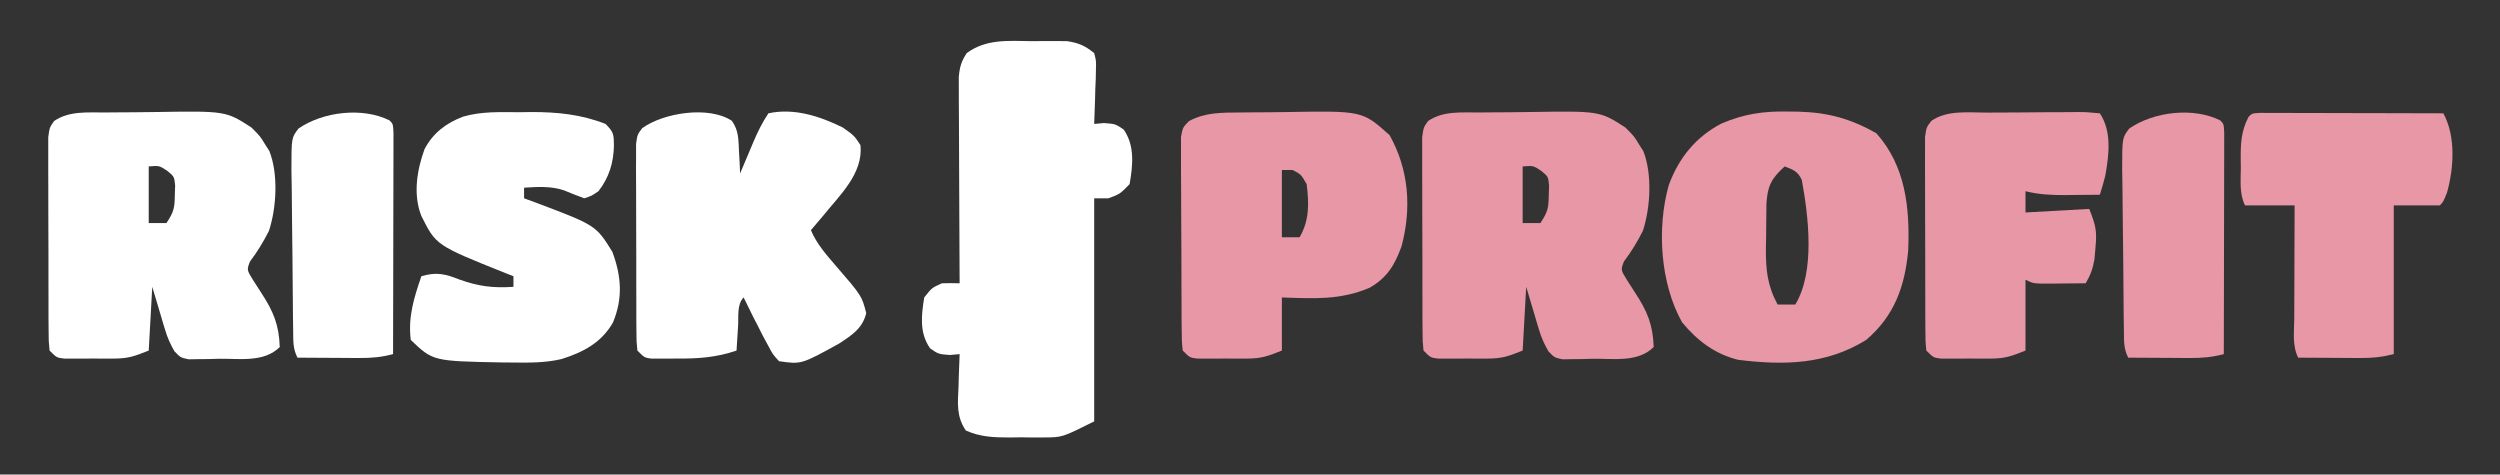 <svg xmlns="http://www.w3.org/2000/svg" viewBox="0 0 706 134">
  <rect x="0" y="0" width="706" height="134" fill="#333333" stroke="none"/>
  <defs>
    <style>
      .cls-1 {
        fill: #fff;
      }
      .cls-2 {
        fill: #e797a5;
      }
      .cls-3 {
        fill: #cf2f4c;
      }
    </style>
  </defs>
  <title>coreui angular negative</title>
  <g id="Layer_1" data-name="Layer 1">
    <g>
      <!--PROFIT-->
      <path class="cls-2" d="M0 0 C0.814 -0.008 1.628 -0.016 2.467 -0.024 C4.19 -0.038 5.913 -0.049 7.636 -0.057 C9.384 -0.068 11.131 -0.089 12.878 -0.118 C34.388 -0.483 34.388 -0.483 42.086 6.426 C47.511 16.191 48.32 26.907 45.461 37.738 C43.592 42.945 41.399 46.68 36.441 49.488 C28.194 53.049 20.474 52.54 11.648 52.238 C11.648 57.188 11.648 62.138 11.648 67.238 C7.479 68.906 5.815 69.493 1.637 69.504 C0.714 69.506 -0.208 69.509 -1.158 69.512 C-2.109 69.504 -3.06 69.496 -4.039 69.488 C-5.001 69.496 -5.964 69.504 -6.955 69.512 C-7.874 69.509 -8.792 69.507 -9.738 69.504 C-10.995 69.501 -10.995 69.501 -12.276 69.497 C-14.352 69.238 -14.352 69.238 -16.352 67.238 C-16.619 64.626 -16.619 64.626 -16.642 61.276 C-16.655 60.024 -16.668 58.773 -16.681 57.483 C-16.684 56.111 -16.686 54.739 -16.688 53.367 C-16.694 51.965 -16.701 50.562 -16.708 49.16 C-16.72 46.218 -16.723 43.277 -16.722 40.336 C-16.722 36.565 -16.749 32.794 -16.784 29.024 C-16.806 26.127 -16.81 23.23 -16.809 20.333 C-16.811 18.942 -16.82 17.552 -16.836 16.162 C-16.855 14.218 -16.847 12.274 -16.837 10.33 C-16.84 9.224 -16.843 8.117 -16.846 6.977 C-16.352 4.238 -16.352 4.238 -14.571 2.42 C-9.868 -0.084 -5.234 0.05 0 0 Z M11.648 16.238 C11.648 22.508 11.648 28.778 11.648 35.238 C13.298 35.238 14.948 35.238 16.648 35.238 C19.451 30.485 19.325 25.609 18.648 20.238 C17.061 17.476 17.061 17.476 14.648 16.238 C13.658 16.238 12.668 16.238 11.648 16.238 Z " transform="translate(350.352,31.762)"/>
      <path class="cls-2" d="M0 0 C0.858 -0.008 1.717 -0.016 2.601 -0.024 C4.419 -0.038 6.236 -0.049 8.053 -0.057 C9.898 -0.068 11.742 -0.089 13.586 -0.118 C33.961 -0.445 33.961 -0.445 41.211 4.238 C43.711 6.738 43.711 6.738 45.211 9.238 C45.739 10.054 45.739 10.054 46.277 10.887 C48.842 17.347 48.312 26.887 46.16 33.438 C44.604 36.508 42.895 39.341 40.809 42.078 C39.893 44.466 39.893 44.466 41.73 47.41 C42.479 48.613 43.244 49.805 44.023 50.988 C47.395 56.127 49.019 60.01 49.211 66.238 C44.82 70.63 37.977 69.495 32.148 69.551 C30.639 69.594 30.639 69.594 29.1 69.639 C28.135 69.647 27.17 69.655 26.176 69.664 C25.295 69.679 24.415 69.693 23.508 69.708 C21.211 69.238 21.211 69.238 19.487 67.455 C18.307 65.405 17.498 63.607 16.824 61.348 C16.531 60.388 16.531 60.388 16.232 59.409 C15.998 58.61 15.764 57.811 15.523 56.988 C14.76 54.431 13.997 51.873 13.211 49.238 C12.881 55.178 12.551 61.118 12.211 67.238 C8.042 68.906 6.377 69.493 2.199 69.504 C1.277 69.506 0.355 69.509 -0.596 69.512 C-1.546 69.504 -2.497 69.496 -3.477 69.488 C-4.439 69.496 -5.401 69.504 -6.393 69.512 C-7.311 69.509 -8.229 69.507 -9.176 69.504 C-10.432 69.501 -10.432 69.501 -11.714 69.497 C-13.789 69.238 -13.789 69.238 -15.789 67.238 C-16.05 64.626 -16.05 64.626 -16.064 61.276 C-16.078 59.398 -16.078 59.398 -16.093 57.483 C-16.092 56.111 -16.091 54.739 -16.09 53.367 C-16.094 51.965 -16.098 50.562 -16.103 49.16 C-16.11 46.218 -16.11 43.277 -16.105 40.336 C-16.099 36.565 -16.116 32.794 -16.139 29.024 C-16.154 26.127 -16.155 23.23 -16.152 20.333 C-16.152 18.942 -16.157 17.552 -16.167 16.162 C-16.18 14.218 -16.171 12.274 -16.161 10.33 C-16.162 9.224 -16.163 8.117 -16.163 6.977 C-15.789 4.238 -15.789 4.238 -14.516 2.42 C-10.203 -0.532 -5.036 0.045 0 0 Z M12.211 15.238 C12.211 20.518 12.211 25.798 12.211 31.238 C13.861 31.238 15.511 31.238 17.211 31.238 C19.343 28.041 19.531 26.951 19.586 23.238 C19.614 22.372 19.643 21.506 19.672 20.613 C19.416 18.099 19.416 18.099 17.375 16.426 C15.184 14.998 15.184 14.998 12.211 15.238 Z "  transform="translate(417.789,31.762)"/>
      <path class="cls-2" d="M0 0 C1.445 0.016 1.445 0.016 2.92 0.032 C11.323 0.257 17.642 2.001 24.938 6.125 C33.221 15.383 34.42 27.221 33.938 39.188 C33.015 49.381 30.02 57.731 22.062 64.5 C10.771 71.494 -1.156 71.711 -14.094 70.109 C-20.681 68.483 -25.645 64.694 -29.938 59.5 C-36.084 48.481 -37.085 32.944 -33.688 20.812 C-30.869 13.102 -26.064 7.175 -18.756 3.362 C-12.377 0.651 -6.901 -0.138 0 0 Z M-0.938 15.5 C-4.73 18.925 -5.779 21 -6.099 26.046 C-6.144 29.135 -6.173 32.223 -6.188 35.312 C-6.208 36.38 -6.229 37.448 -6.25 38.549 C-6.28 44.669 -5.87 49.091 -2.938 54.5 C-1.288 54.5 0.362 54.5 2.062 54.5 C7.686 45.127 5.788 29.687 3.891 19.32 C2.79 16.9 1.487 16.436 -0.938 15.5 Z " transform="translate(504.938,31.5)"/>
      <path class="cls-2" d="M0 0 C0.898 -0.006 1.796 -0.011 2.722 -0.017 C4.614 -0.027 6.506 -0.033 8.398 -0.037 C11.301 -0.047 14.204 -0.078 17.107 -0.109 C18.947 -0.116 20.786 -0.121 22.625 -0.125 C23.496 -0.137 24.367 -0.15 25.264 -0.162 C27.702 -0.153 27.702 -0.153 31.613 0.203 C35.013 5.303 34.204 11.856 33.16 17.77 C32.703 19.596 32.167 21.403 31.613 23.203 C29.051 23.23 26.488 23.25 23.926 23.266 C23.205 23.274 22.483 23.282 21.74 23.291 C17.898 23.309 14.347 23.138 10.613 22.203 C10.613 24.183 10.613 26.163 10.613 28.203 C16.553 27.873 22.493 27.543 28.613 27.203 C30.503 31.927 30.823 33.48 30.363 38.266 C30.276 39.288 30.188 40.31 30.098 41.363 C29.641 44.04 28.975 45.877 27.613 48.203 C25.155 48.23 22.697 48.25 20.238 48.266 C19.54 48.274 18.841 48.282 18.121 48.291 C12.84 48.316 12.84 48.316 10.613 47.203 C10.613 53.803 10.613 60.403 10.613 67.203 C6.444 68.871 4.779 69.458 0.602 69.469 C-0.321 69.471 -1.243 69.474 -2.193 69.477 C-3.144 69.469 -4.095 69.461 -5.074 69.453 C-6.037 69.461 -6.999 69.469 -7.99 69.477 C-8.909 69.474 -9.827 69.471 -10.773 69.469 C-12.03 69.465 -12.03 69.465 -13.311 69.462 C-15.387 69.203 -15.387 69.203 -17.387 67.203 C-17.647 64.591 -17.647 64.591 -17.661 61.24 C-17.676 59.363 -17.676 59.363 -17.69 57.448 C-17.69 56.076 -17.689 54.704 -17.688 53.332 C-17.691 51.93 -17.696 50.527 -17.7 49.125 C-17.708 46.183 -17.708 43.242 -17.702 40.301 C-17.697 36.53 -17.714 32.759 -17.737 28.988 C-17.751 26.091 -17.752 23.194 -17.749 20.297 C-17.75 18.907 -17.755 17.517 -17.765 16.127 C-17.777 14.183 -17.769 12.239 -17.759 10.295 C-17.76 9.189 -17.76 8.082 -17.761 6.942 C-17.387 4.203 -17.387 4.203 -15.995 2.365 C-11.584 -0.821 -5.21 0.026 0 0 Z "  transform="translate(561.387,31.797)"/>
      <path class="cls-2" d="M0 0 C1 1 1 1 1.12 3.588 C1.117 5.317 1.117 5.317 1.114 7.08 C1.113 8.382 1.113 9.683 1.113 11.024 C1.108 12.455 1.103 13.885 1.098 15.316 C1.096 16.772 1.094 18.228 1.093 19.684 C1.09 23.523 1.08 27.361 1.069 31.2 C1.058 35.115 1.054 39.029 1.049 42.943 C1.038 50.629 1.021 58.314 1 66 C-2.24 66.868 -5.058 67.116 -8.422 67.098 C-9.959 67.093 -9.959 67.093 -11.527 67.088 C-12.591 67.08 -13.654 67.071 -14.75 67.062 C-15.829 67.058 -16.908 67.053 -18.02 67.049 C-20.68 67.037 -23.34 67.021 -26 67 C-27.337 64.326 -27.164 62.231 -27.209 59.237 C-27.228 58.029 -27.247 56.82 -27.267 55.576 C-27.325 50.053 -27.375 44.53 -27.405 39.007 C-27.423 36.089 -27.458 33.172 -27.508 30.254 C-27.568 26.731 -27.598 23.208 -27.608 19.685 C-27.621 17.69 -27.663 15.696 -27.705 13.702 C-27.685 4.9 -27.685 4.9 -25.703 2.297 C-18.707 -2.518 -7.542 -3.771 0 0 Z "  transform="translate(627,34)"/>
      <path class="cls-2" d="M0 0 C0.957 0.002 1.914 0.004 2.9 0.007 C3.981 0.007 5.062 0.007 6.176 0.007 C7.94 0.015 7.94 0.015 9.74 0.023 C10.937 0.024 12.134 0.025 13.368 0.027 C17.209 0.033 21.051 0.045 24.892 0.058 C27.489 0.063 30.086 0.067 32.683 0.071 C39.065 0.082 45.448 0.099 51.83 0.12 C55.349 6.561 54.829 15.441 52.892 22.433 C51.83 25.12 51.83 25.12 50.83 26.12 C46.54 26.12 42.25 26.12 37.83 26.12 C37.83 39.98 37.83 53.84 37.83 68.12 C34.37 68.985 31.914 69.237 28.408 69.218 C26.871 69.213 26.871 69.213 25.302 69.208 C24.239 69.2 23.175 69.191 22.08 69.183 C21.001 69.178 19.922 69.174 18.81 69.169 C16.15 69.157 13.49 69.141 10.83 69.12 C9.112 65.684 9.71 61.736 9.732 57.956 C9.733 57.049 9.735 56.142 9.736 55.207 C9.742 52.303 9.754 49.399 9.767 46.495 C9.772 44.529 9.777 42.563 9.781 40.597 C9.792 35.771 9.809 30.946 9.83 26.12 C5.21 26.12 0.59 26.12 -4.17 26.12 C-5.85 22.76 -5.355 18.999 -5.358 15.308 C-5.37 14.5 -5.382 13.693 -5.395 12.86 C-5.406 8.508 -5.253 5.061 -3.17 1.12 C-2.17 0.12 -2.17 0.12 0 0 Z "  transform="translate(638.17,31.88)"/>
    </g>
    <g>
      <g>
        <!--BAR-->
        <path class="cls-1" d="M0 0 C1.123 -0.012 2.247 -0.023 3.404 -0.035 C4.489 -0.031 5.574 -0.027 6.691 -0.023 C7.674 -0.02 8.657 -0.017 9.67 -0.013 C12.978 0.451 14.847 1.267 17.438 3.375 C18.005 5.552 18.005 5.552 17.926 8.043 C17.91 8.936 17.894 9.828 17.877 10.748 C17.814 12.141 17.814 12.141 17.75 13.562 C17.727 14.503 17.705 15.443 17.682 16.412 C17.623 18.735 17.54 21.054 17.438 23.375 C18.345 23.293 19.253 23.21 20.188 23.125 C23.438 23.375 23.438 23.375 25.773 24.969 C28.953 29.567 28.362 35.041 27.438 40.375 C24.688 43.188 24.688 43.188 21.438 44.375 C20.117 44.375 18.797 44.375 17.438 44.375 C17.438 65.165 17.438 85.955 17.438 107.375 C8.422 111.883 8.422 111.883 3.363 111.906 C2.284 111.911 1.204 111.917 0.092 111.922 C-1.011 111.906 -2.114 111.891 -3.25 111.875 C-4.922 111.898 -4.922 111.898 -6.627 111.922 C-11.14 111.9 -14.652 111.773 -18.812 109.953 C-21.512 105.976 -21.1 102.308 -20.875 97.625 C-20.852 96.737 -20.83 95.849 -20.807 94.934 C-20.748 92.746 -20.666 90.561 -20.562 88.375 C-21.47 88.457 -22.378 88.54 -23.312 88.625 C-26.562 88.375 -26.562 88.375 -28.902 86.75 C-31.948 82.393 -31.386 77.459 -30.562 72.375 C-28.375 69.625 -28.375 69.625 -25.562 68.375 C-23.897 68.326 -22.228 68.319 -20.562 68.375 C-20.567 67.62 -20.571 66.864 -20.576 66.086 C-20.616 58.965 -20.646 51.843 -20.666 44.722 C-20.677 41.061 -20.691 37.4 -20.713 33.739 C-20.735 30.205 -20.747 26.671 -20.752 23.138 C-20.758 21.135 -20.773 19.132 -20.789 17.129 C-20.789 15.908 -20.789 14.687 -20.79 13.429 C-20.794 12.354 -20.798 11.279 -20.803 10.172 C-20.559 7.338 -20.109 5.738 -18.562 3.375 C-12.993 -0.735 -6.615 -0.069 0 0 Z "  transform="translate(291.562,11.625)"/>

      </g>
      <g>
        <!--RISK-->
        <path class="cls-1" d="M0 0 C0.858 -0.008 1.717 -0.016 2.601 -0.024 C4.419 -0.038 6.236 -0.049 8.053 -0.057 C9.898 -0.068 11.742 -0.089 13.586 -0.118 C33.961 -0.445 33.961 -0.445 41.211 4.238 C43.711 6.738 43.711 6.738 45.211 9.238 C45.739 10.054 45.739 10.054 46.277 10.887 C48.842 17.347 48.312 26.887 46.16 33.438 C44.604 36.508 42.895 39.341 40.809 42.078 C39.893 44.466 39.893 44.466 41.73 47.41 C42.479 48.613 43.244 49.805 44.023 50.988 C47.395 56.127 49.019 60.01 49.211 66.238 C44.82 70.63 37.977 69.495 32.148 69.551 C30.639 69.594 30.639 69.594 29.1 69.639 C28.135 69.647 27.17 69.655 26.176 69.664 C25.295 69.679 24.415 69.693 23.508 69.708 C21.211 69.238 21.211 69.238 19.487 67.455 C18.307 65.405 17.498 63.607 16.824 61.348 C16.531 60.388 16.531 60.388 16.232 59.409 C15.998 58.61 15.764 57.811 15.523 56.988 C14.76 54.431 13.997 51.873 13.211 49.238 C12.881 55.178 12.551 61.118 12.211 67.238 C8.042 68.906 6.377 69.493 2.199 69.504 C1.277 69.506 0.355 69.509 -0.596 69.512 C-1.546 69.504 -2.497 69.496 -3.477 69.488 C-4.439 69.496 -5.401 69.504 -6.393 69.512 C-7.311 69.509 -8.229 69.507 -9.176 69.504 C-10.432 69.501 -10.432 69.501 -11.714 69.497 C-13.789 69.238 -13.789 69.238 -15.789 67.238 C-16.05 64.626 -16.05 64.626 -16.064 61.276 C-16.078 59.398 -16.078 59.398 -16.093 57.483 C-16.092 56.111 -16.091 54.739 -16.09 53.367 C-16.094 51.965 -16.098 50.562 -16.103 49.16 C-16.11 46.218 -16.11 43.277 -16.105 40.336 C-16.099 36.565 -16.116 32.794 -16.139 29.024 C-16.154 26.127 -16.155 23.23 -16.152 20.333 C-16.152 18.942 -16.157 17.552 -16.167 16.162 C-16.18 14.218 -16.171 12.274 -16.161 10.33 C-16.162 9.224 -16.163 8.117 -16.163 6.977 C-15.789 4.238 -15.789 4.238 -14.516 2.42 C-10.203 -0.532 -5.036 0.045 0 0 Z M12.211 15.238 C12.211 20.518 12.211 25.798 12.211 31.238 C13.861 31.238 15.511 31.238 17.211 31.238 C19.343 28.041 19.531 26.951 19.586 23.238 C19.614 22.372 19.643 21.506 19.672 20.613 C19.416 18.099 19.416 18.099 17.375 16.426 C15.184 14.998 15.184 14.998 12.211 15.238 Z " transform="translate(29.789,31.762)"/>
        <path class="cls-1" d="M0 0 C1 1 1 1 1.12 3.588 C1.117 5.317 1.117 5.317 1.114 7.08 C1.113 8.382 1.113 9.683 1.113 11.024 C1.108 12.455 1.103 13.885 1.098 15.316 C1.096 16.772 1.094 18.228 1.093 19.684 C1.09 23.523 1.08 27.361 1.069 31.2 C1.058 35.115 1.054 39.029 1.049 42.943 C1.038 50.629 1.021 58.314 1 66 C-2.24 66.868 -5.058 67.116 -8.422 67.098 C-9.959 67.093 -9.959 67.093 -11.527 67.088 C-12.591 67.08 -13.654 67.071 -14.75 67.062 C-15.829 67.058 -16.908 67.053 -18.02 67.049 C-20.68 67.037 -23.34 67.021 -26 67 C-27.337 64.326 -27.164 62.231 -27.209 59.237 C-27.228 58.029 -27.247 56.82 -27.267 55.576 C-27.325 50.053 -27.375 44.53 -27.405 39.007 C-27.423 36.089 -27.458 33.172 -27.508 30.254 C-27.568 26.731 -27.598 23.208 -27.608 19.685 C-27.621 17.69 -27.663 15.696 -27.705 13.702 C-27.685 4.9 -27.685 4.9 -25.703 2.297 C-18.707 -2.518 -7.542 -3.771 0 0 Z "  transform="translate(110,34)"/>
        <path class="cls-1" d="M0 0 C1.121 -0.016 2.242 -0.032 3.396 -0.049 C10.695 -0.053 17.47 0.617 24.312 3.312 C26.663 5.663 26.632 6.232 26.688 9.438 C26.577 14.302 25.322 18.44 22.312 22.312 C20.402 23.621 20.402 23.621 18.312 24.312 C16.379 23.592 14.448 22.862 12.551 22.051 C8.84 20.827 5.173 21.071 1.312 21.312 C1.312 22.302 1.312 23.293 1.312 24.312 C2.303 24.676 3.292 25.04 4.312 25.414 C21.591 31.923 21.591 31.923 26.25 39.438 C28.781 46.286 29.276 52.514 26.41 59.391 C23.137 65.121 17.978 67.787 11.881 69.713 C7.291 70.785 2.756 70.754 -1.938 70.688 C-2.947 70.68 -3.956 70.672 -4.995 70.663 C-24.417 70.294 -24.417 70.294 -30.688 64.312 C-31.484 57.83 -29.789 52.418 -27.688 46.312 C-23.413 45.072 -21.037 45.64 -16.938 47.25 C-11.529 49.198 -7.399 49.693 -1.688 49.312 C-1.688 48.322 -1.688 47.333 -1.688 46.312 C-2.438 46.021 -3.188 45.73 -3.961 45.43 C-23.552 37.583 -23.552 37.583 -27.688 29.312 C-30.087 23.314 -28.955 16.321 -26.797 10.426 C-24.388 5.837 -20.706 3.085 -15.93 1.257 C-10.657 -0.279 -5.457 -0.015 0 0 Z " transform="translate(146.688,31.688)"/>
        <path class="cls-1" d="M0 0 C1.941 2.767 1.835 5.219 2 8.559 C2.099 10.328 2.099 10.328 2.199 12.133 C2.237 13.036 2.274 13.94 2.312 14.871 C2.722 13.895 3.132 12.919 3.555 11.914 C4.099 10.629 4.643 9.344 5.188 8.059 C5.457 7.416 5.726 6.773 6.004 6.111 C7.259 3.156 8.525 0.552 10.312 -2.129 C17.566 -3.704 24.839 -1.309 31.312 1.871 C34.562 4.184 34.562 4.184 36.312 6.871 C37.117 14.916 30.413 21.018 25.672 26.91 C24.57 28.246 23.445 29.562 22.312 30.871 C23.95 34.729 26.537 37.673 29.25 40.809 C36.681 49.408 36.681 49.408 37.938 54.309 C36.892 58.597 33.896 60.511 30.312 62.871 C19.603 68.783 19.603 68.783 13.312 67.871 C11.555 65.965 11.555 65.965 10.188 63.371 C9.453 62.014 9.453 62.014 8.703 60.629 C8.244 59.719 7.785 58.809 7.312 57.871 C6.895 57.064 6.477 56.257 6.047 55.426 C5.111 53.587 4.208 51.731 3.312 49.871 C1.372 51.812 1.913 55.344 1.75 57.934 C1.666 59.224 1.582 60.514 1.496 61.844 C1.405 63.342 1.405 63.342 1.312 64.871 C-4.399 66.819 -9.488 67.177 -15.5 67.121 C-16.358 67.129 -17.216 67.137 -18.1 67.145 C-18.919 67.142 -19.738 67.139 -20.582 67.137 C-21.693 67.133 -21.693 67.133 -22.827 67.13 C-24.688 66.871 -24.688 66.871 -26.688 64.871 C-26.948 62.335 -26.948 62.335 -26.962 59.092 C-26.972 57.881 -26.981 56.669 -26.991 55.421 C-26.99 54.106 -26.989 52.792 -26.988 51.438 C-26.992 50.08 -26.997 48.722 -27.001 47.365 C-27.009 44.517 -27.008 41.67 -27.003 38.823 C-26.997 35.173 -27.014 31.524 -27.038 27.874 C-27.052 25.07 -27.053 22.265 -27.05 19.461 C-27.051 17.461 -27.065 15.46 -27.079 13.46 C-27.072 12.246 -27.066 11.031 -27.06 9.78 C-27.06 8.709 -27.061 7.638 -27.062 6.534 C-26.688 3.871 -26.688 3.871 -25.332 2.072 C-19.391 -2.266 -6.496 -4.346 0 0 Z "  transform="translate(206.688,34.129)"/>
      </g>
    </g>
  </g>

</svg>


